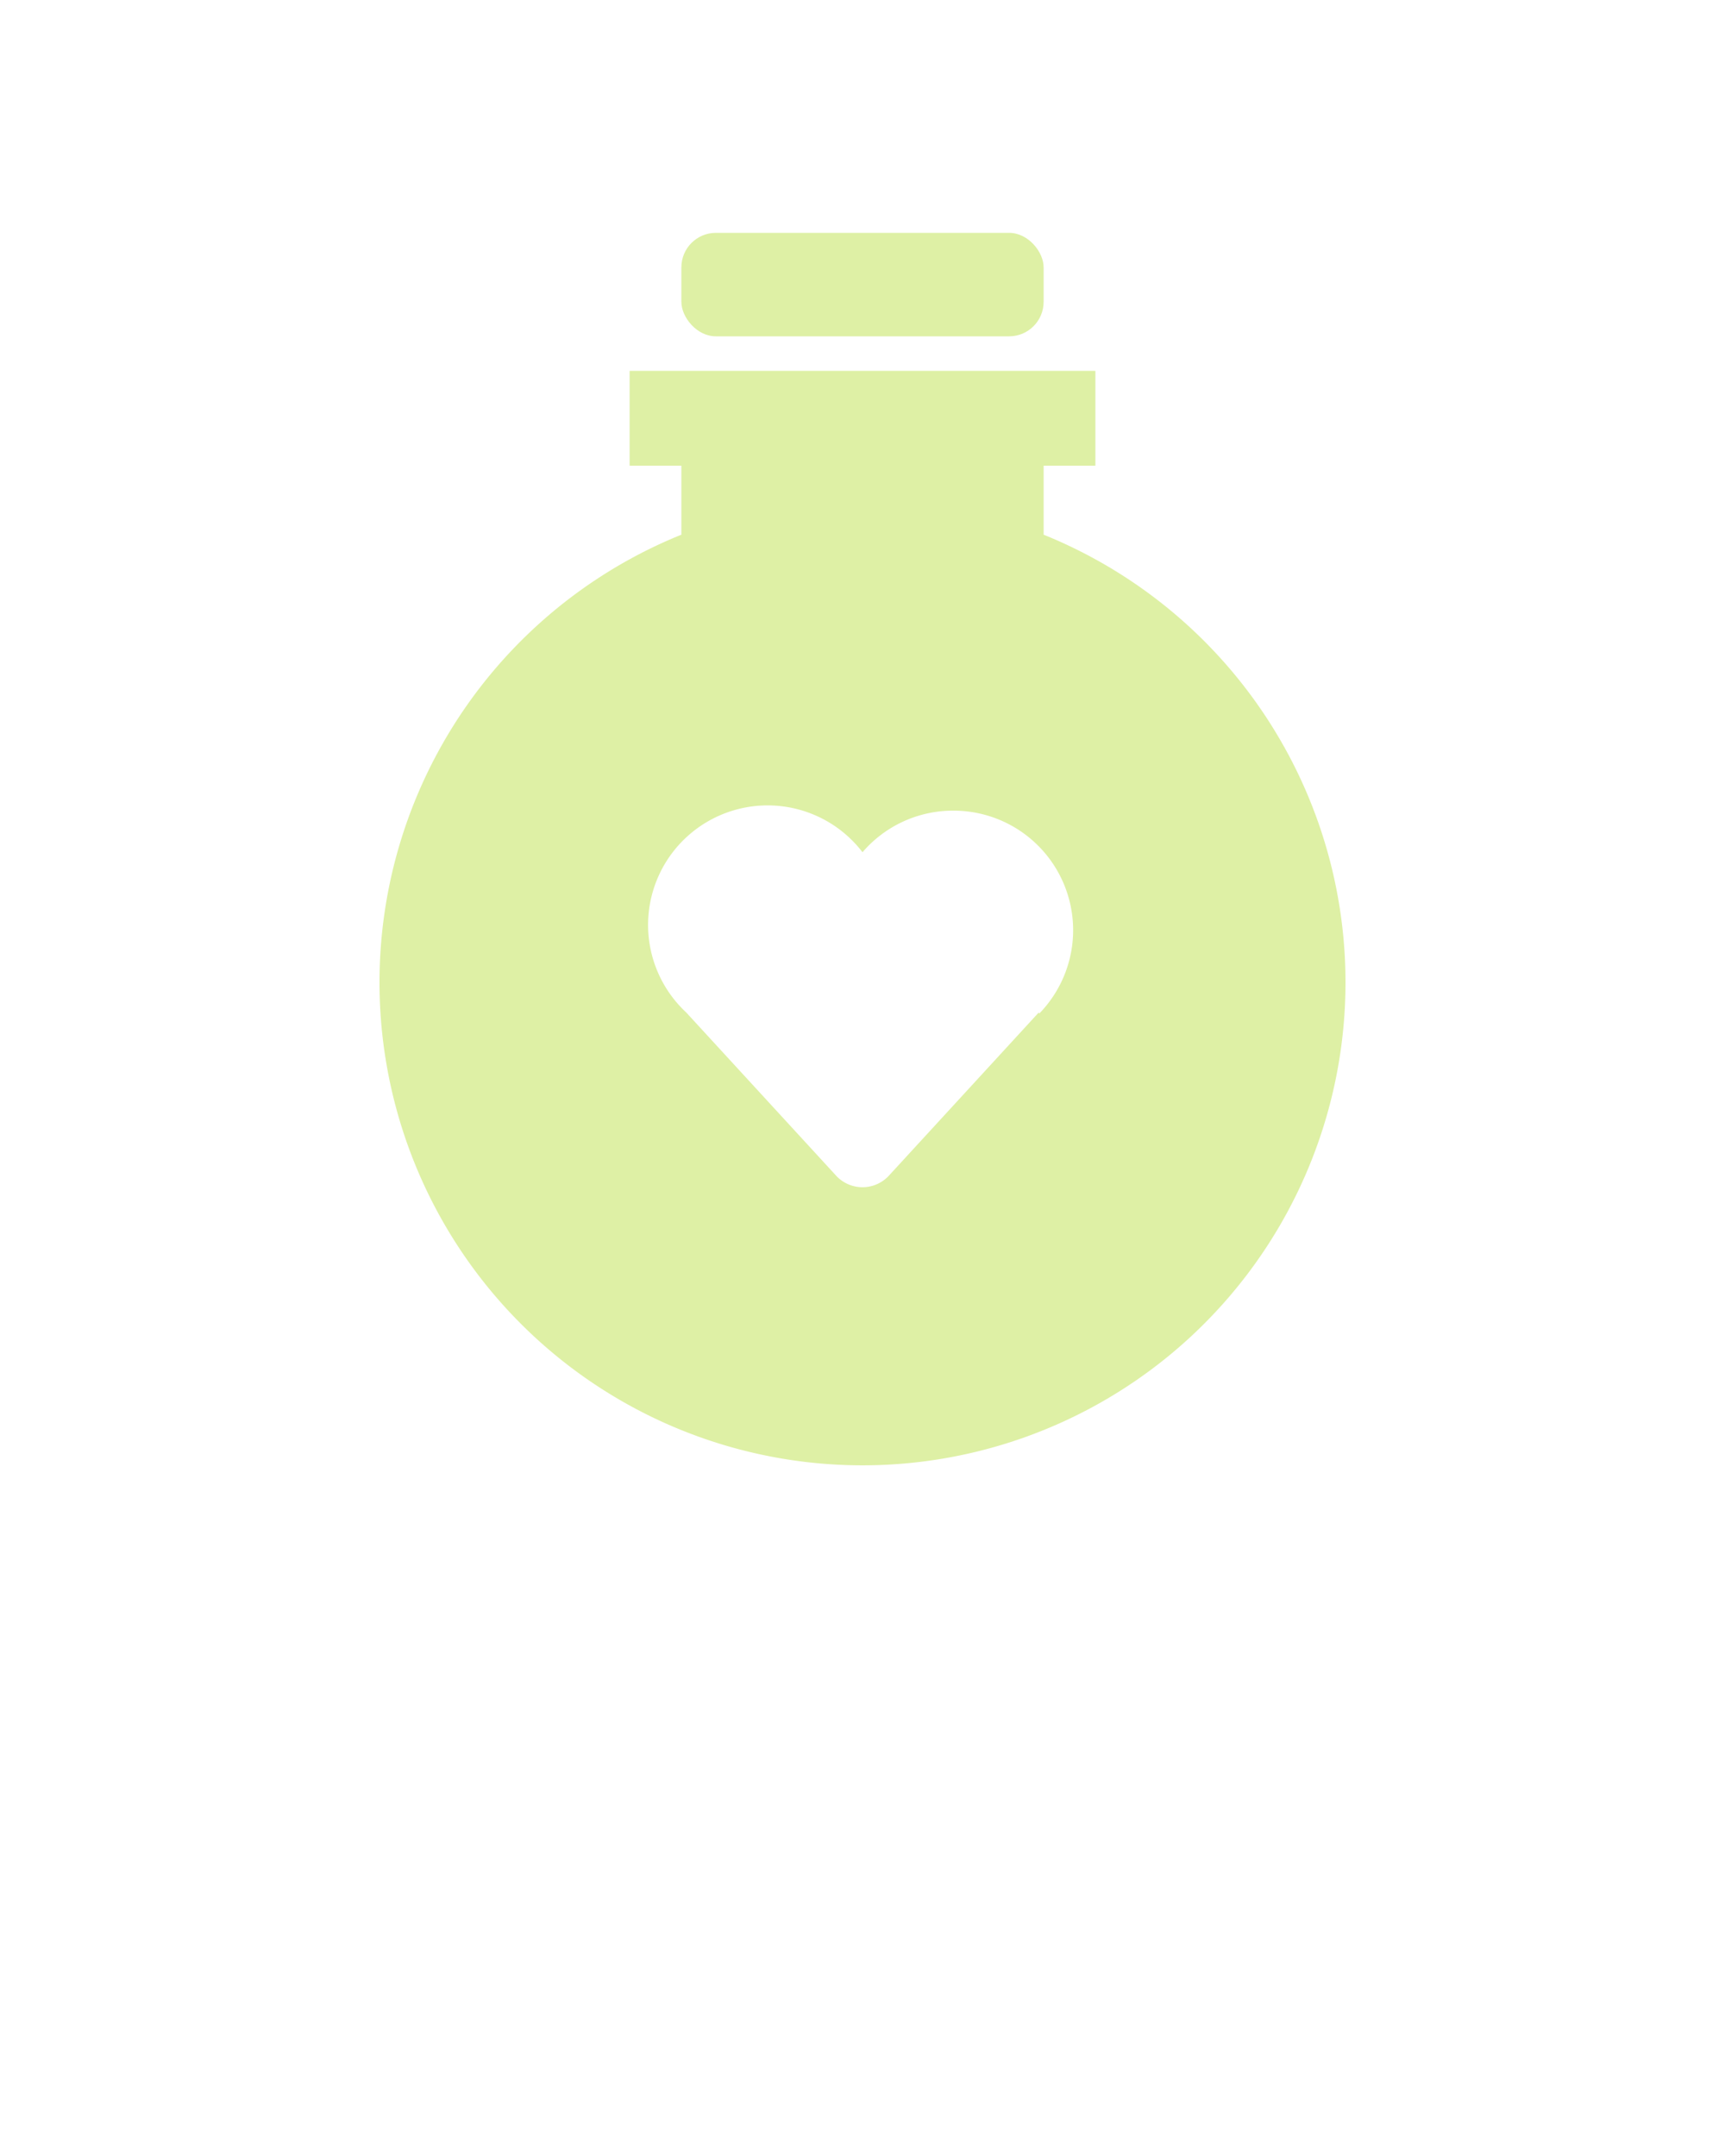 <svg xmlns="http://www.w3.org/2000/svg" data-name="Calque 1" viewBox="0 0 100 125" x="0px" y="0px" fill="#DEF0A5"><title>icones</title><path d="M60.5,31V27h3V21.5h-27V27h3v4a28,28,0,1,0,21,0Zm-.29,27.71-8.66,9.43a2.08,2.08,0,0,1-3.1,0l-8.67-9.44A6.93,6.93,0,1,1,50,49.41,6.91,6.91,0,0,1,55.25,47h0a6.93,6.93,0,0,1,5,11.76Z"/><rect x="39.5" y="13.5" width="21" height="6" rx="2" ry="2"/></svg>